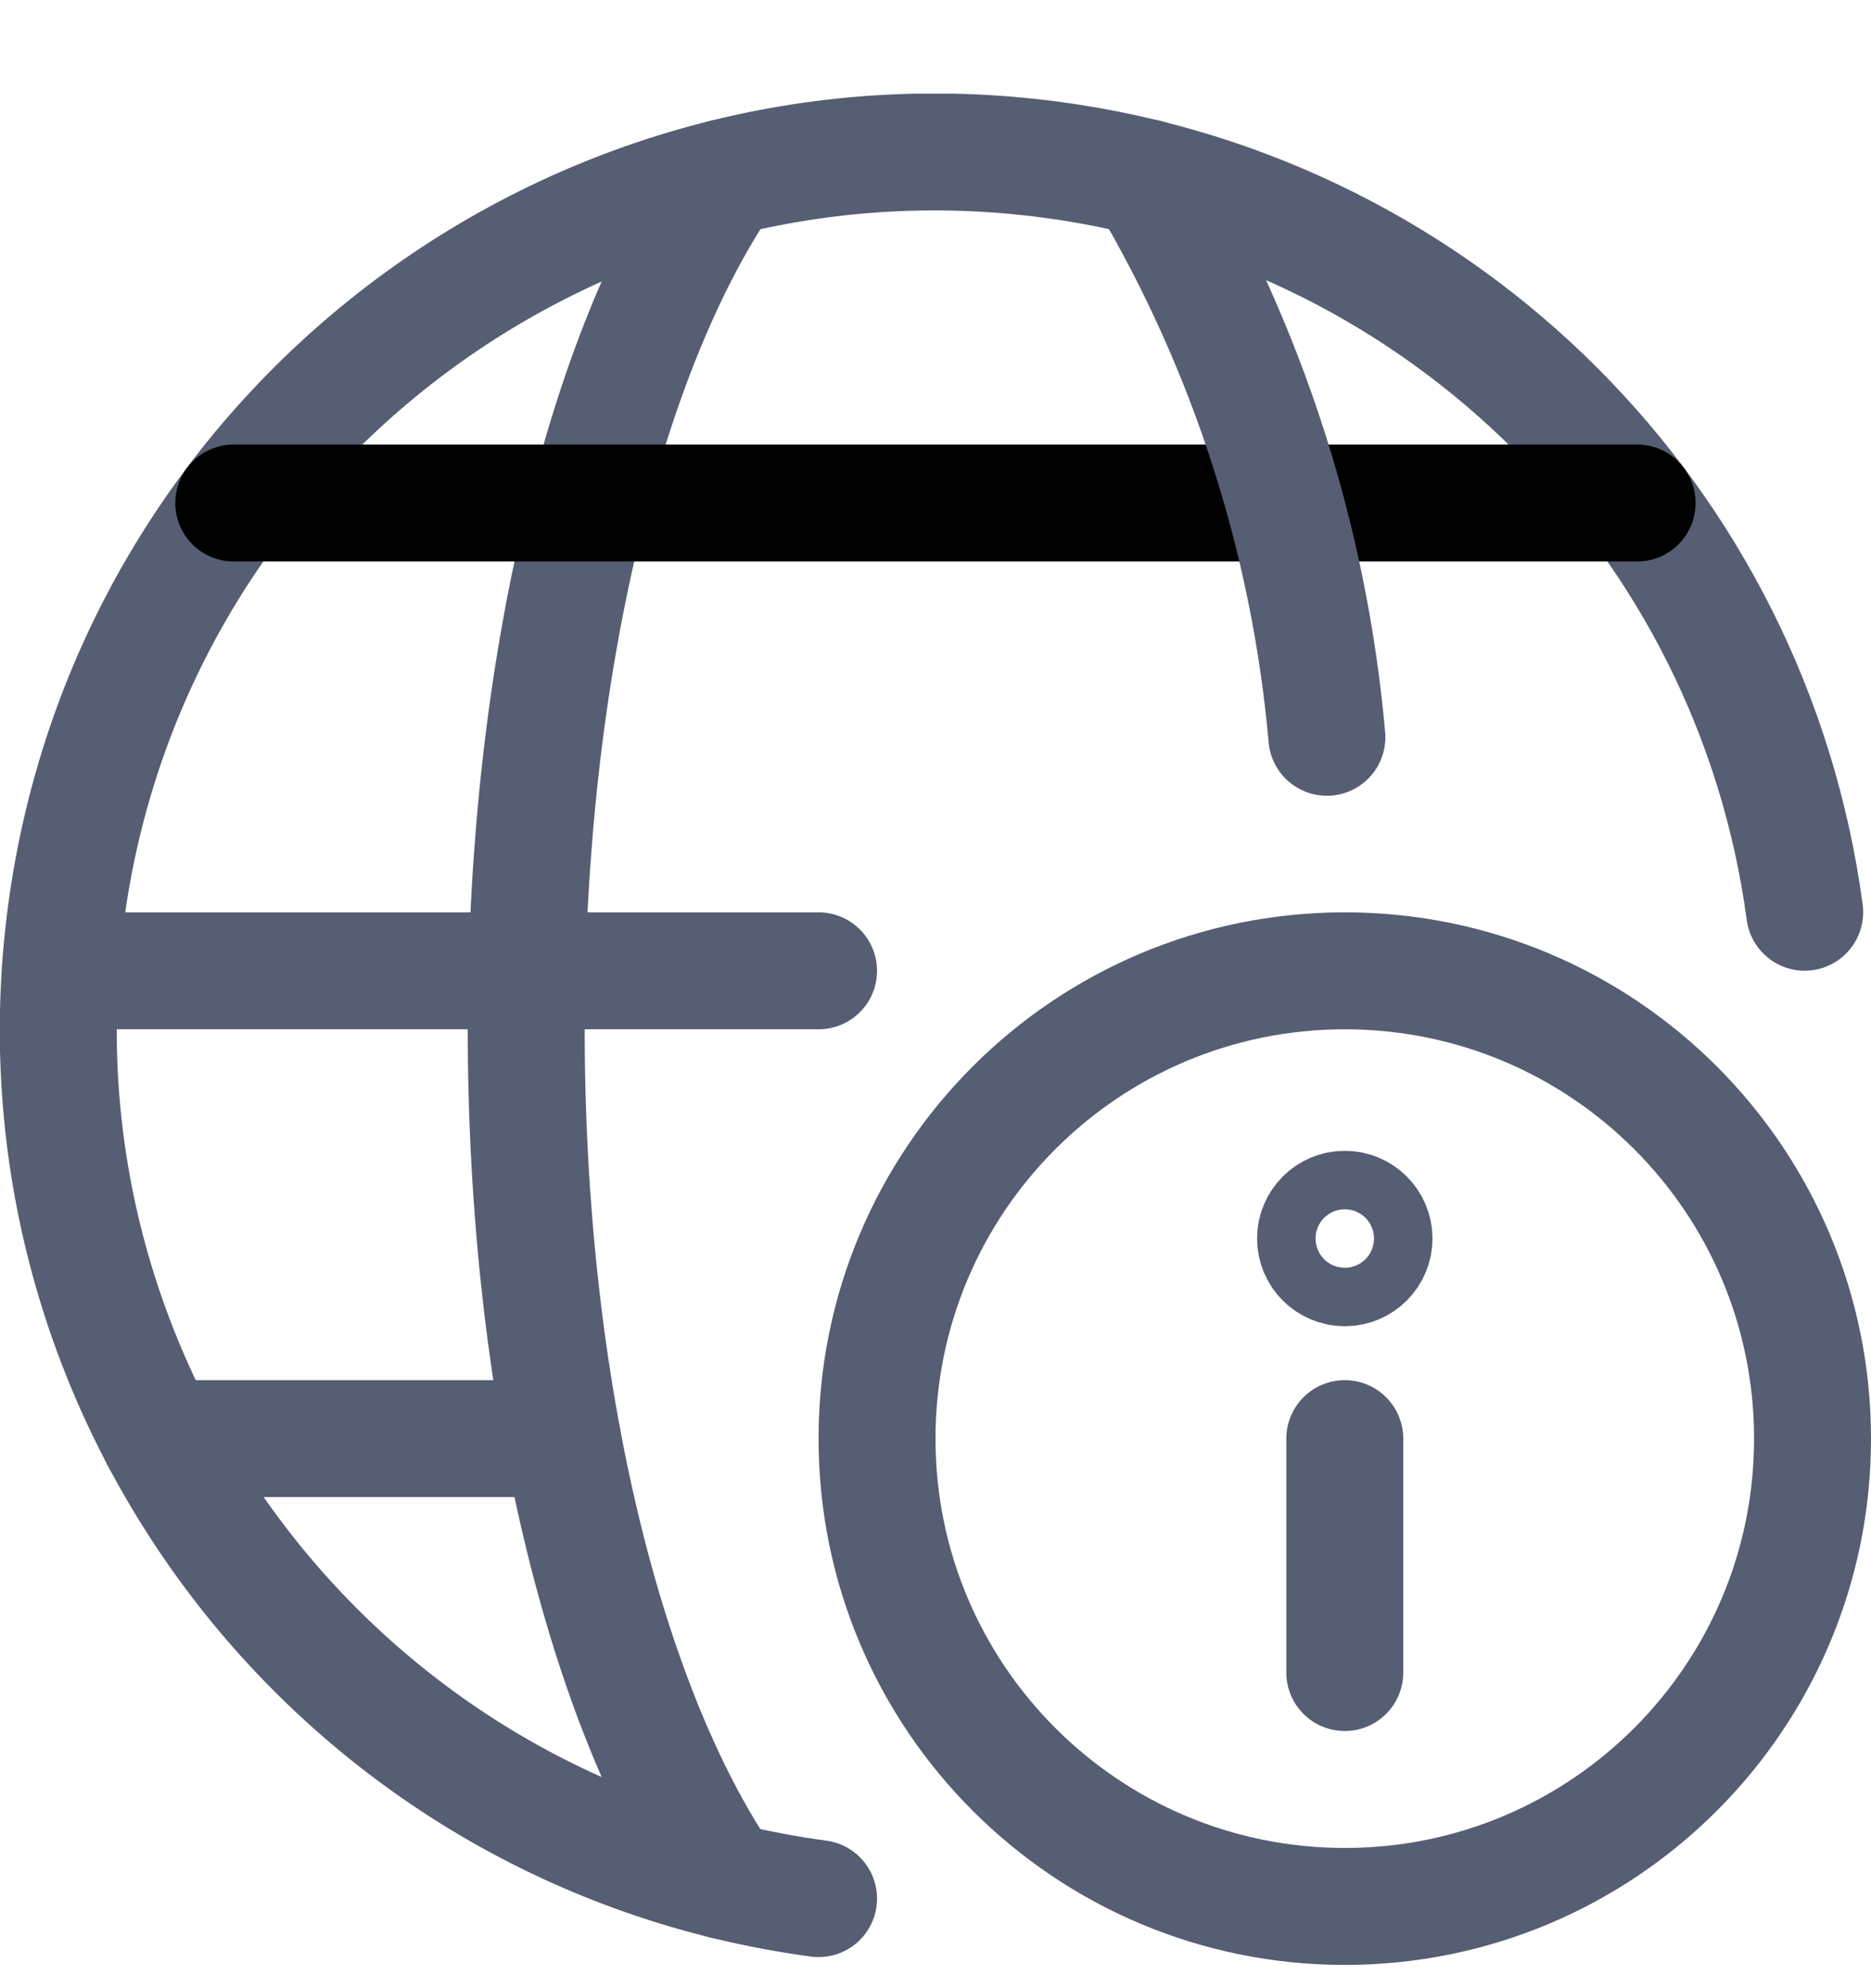 <svg width="16" height="17" viewBox="0 0 16 17" fill="none" xmlns="http://www.w3.org/2000/svg">
<g clip-path="url(#clip0_28003_4829)">
<path d="M11.5 8.301C13.709 8.301 15.5 10.091 15.5 12.301C15.5 14.51 13.709 16.301 11.5 16.301C9.291 16.301 7.5 14.51 7.5 12.301C7.5 10.091 9.291 8.301 11.5 8.301Z" stroke="#555E72" stroke-linecap="round" stroke-linejoin="round"/>
<path d="M11.5 14.301V12.301" stroke="#555E72" stroke-linecap="round" stroke-linejoin="round"/>
<path d="M11.5 10.34C11.362 10.34 11.25 10.452 11.25 10.59C11.25 10.728 11.362 10.84 11.5 10.84C11.638 10.84 11.75 10.728 11.75 10.59C11.75 10.452 11.638 10.34 11.5 10.34Z" stroke="#555E72" stroke-linecap="round" stroke-linejoin="round"/>
<path d="M7 16.234C2.895 15.682 0.014 11.906 0.566 7.801C1.118 3.695 4.894 0.815 8.999 1.367C12.349 1.817 14.983 4.451 15.433 7.8" stroke="#555E72" stroke-linecap="round" stroke-linejoin="round"/>
<path d="M6.193 16.081C5.179 14.593 4.5 11.889 4.5 8.8C4.5 5.712 5.179 3.008 6.193 1.52" stroke="#555E72" stroke-linecap="round" stroke-linejoin="round"/>
<path d="M0.517 8.301H7" stroke="#555E72" stroke-linecap="round" stroke-linejoin="round"/>
<path d="M1.999 4.301H14" stroke="black" stroke-linecap="round" stroke-linejoin="round"/>
<path d="M1.365 12.301H4.809" stroke="#555E72" stroke-linecap="round" stroke-linejoin="round"/>
<path d="M9.807 1.52C10.671 2.979 11.197 4.614 11.347 6.304" stroke="#555E72" stroke-linecap="round" stroke-linejoin="round"/>
</g>
<defs>
<clipPath id="clip0_28003_4829">
<rect width="16" height="16" fill="white" transform="translate(0 0.801)"/>
</clipPath>
</defs>
</svg>
